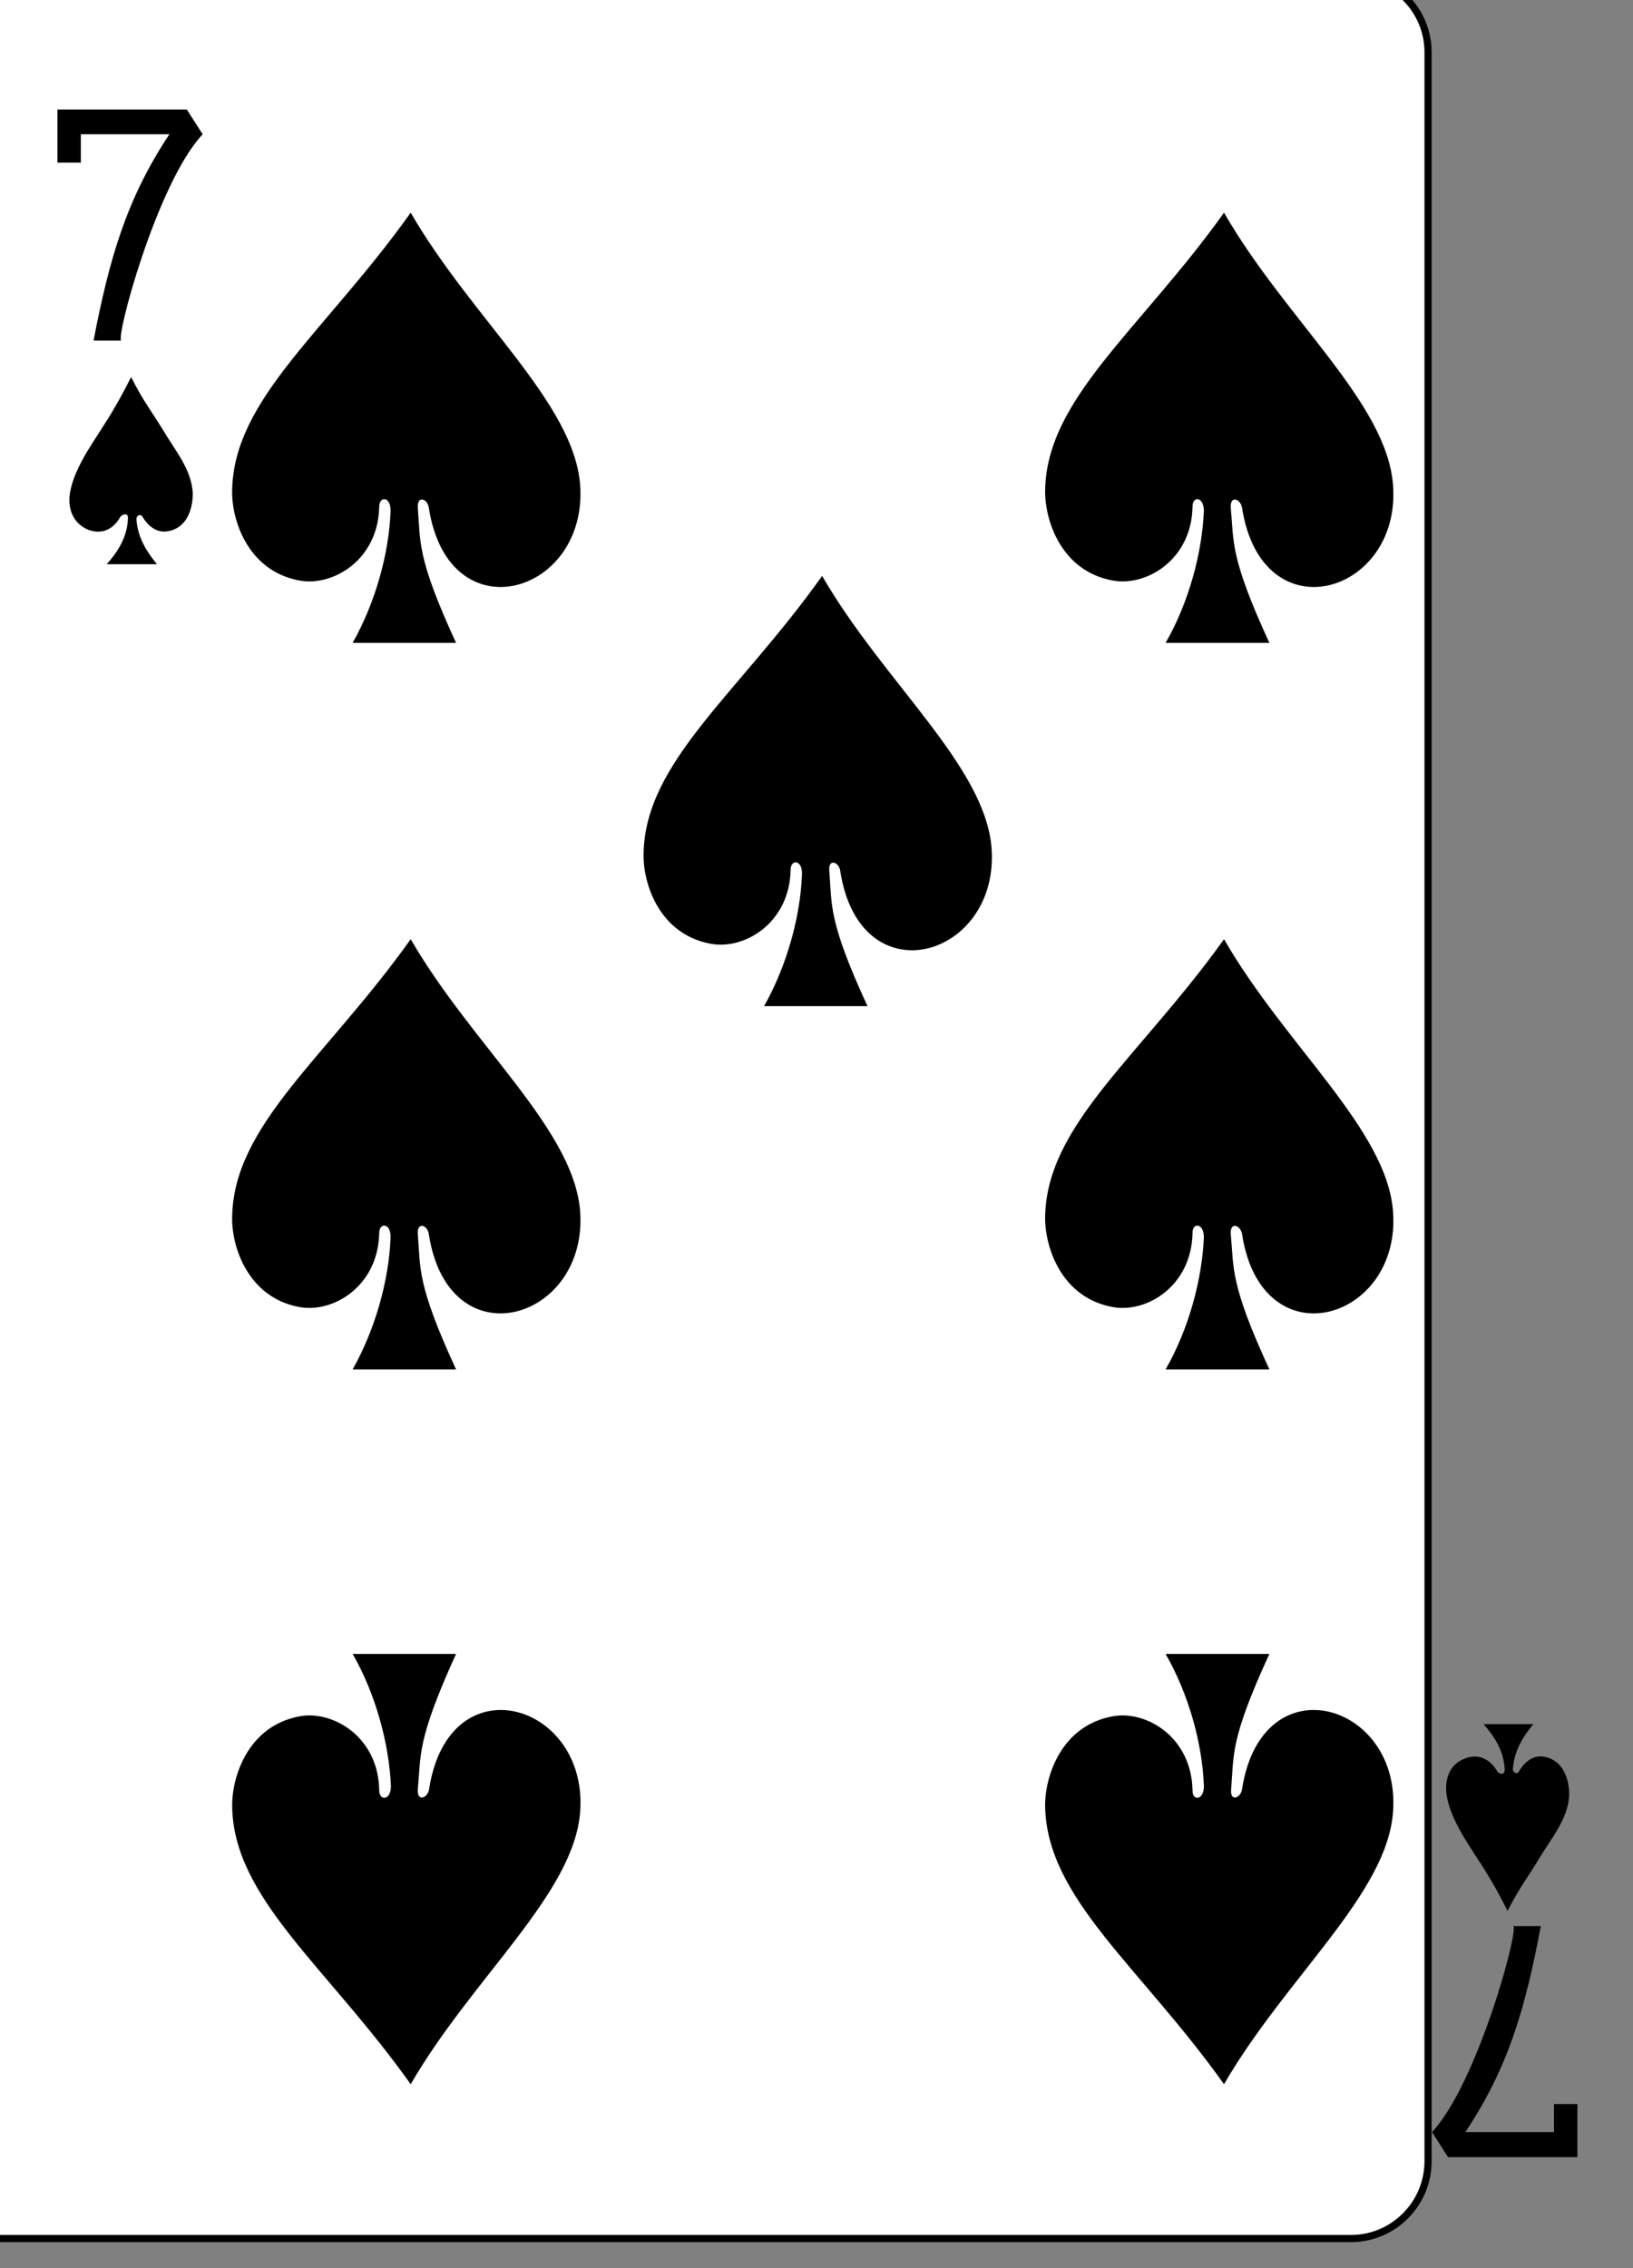 <?xml version="1.0" encoding="UTF-8"?>
<svg xmlns="http://www.w3.org/2000/svg" xmlns:xlink="http://www.w3.org/1999/xlink" width="18pt" height="25pt" viewBox="0 0 18 25" version="1.1">
<rect x="0" y="0" width="18" height="25" fill="#808080" stroke="none"/>
<g id="surface1">
<path style="fill-rule:nonzero;fill:rgb(100%,100%,100%);fill-opacity:1;stroke-width:0.99;stroke-linecap:butt;stroke-linejoin:miter;stroke:rgb(0%,0%,0%);stroke-opacity:1;stroke-miterlimit:3.8;" d="M 6045.338 -2435.006 L 6247.317 -2435.006 C 6253.15 -2435.006 6257.914 -2430.262 6257.914 -2424.393 L 6257.914 -2133.841 C 6257.914 -2127.972 6253.15 -2123.18 6247.317 -2123.18 L 6045.338 -2123.18 C 6039.456 -2123.18 6034.692 -2127.972 6034.692 -2133.841 L 6034.692 -2424.393 C 6034.692 -2430.262 6039.456 -2435.006 6045.338 -2435.006 Z M 6045.338 -2435.006 " transform="matrix(0.08,0,0,0.08,-484.892,194.528)"/>
<path style=" stroke:none;fill-rule:nonzero;fill:rgb(0%,0%,0%);fill-opacity:1;" d="M 1.031 3.754 C 1.203 2.867 1.387 2.203 1.867 1.48 L 0.891 1.48 L 0.891 1.793 L 0.633 1.793 L 0.633 1.207 L 2.059 1.207 L 2.234 1.48 C 1.723 2.023 1.258 3.781 1.34 3.754 Z M 1.031 3.754 "/>
<path style=" stroke:none;fill-rule:nonzero;fill:rgb(0%,0%,0%);fill-opacity:1;" d="M 16.984 21.23 C 16.816 22.117 16.633 22.781 16.152 23.5 L 17.129 23.5 L 17.129 23.191 L 17.387 23.191 L 17.387 23.777 L 15.961 23.777 L 15.785 23.5 C 16.293 22.957 16.762 21.203 16.676 21.23 Z M 16.984 21.23 "/>
<path style=" stroke:none;fill-rule:nonzero;fill:rgb(0%,0%,0%);fill-opacity:1;" d="M 4.305 5.633 C 4.309 5.469 4.18 5.465 4.18 5.586 C 4.168 6.176 3.664 6.469 3.297 6.398 C 2.734 6.293 2.551 5.734 2.559 5.406 C 2.574 4.395 3.602 3.645 4.527 2.344 C 5.207 3.52 6.328 4.441 6.395 5.348 C 6.48 6.555 4.945 7.004 4.727 5.598 C 4.715 5.5 4.598 5.453 4.605 5.594 C 4.637 5.977 4.59 6.137 5.027 7.086 L 3.887 7.086 C 4.137 6.645 4.289 6.098 4.305 5.633 Z M 4.305 5.633 "/>
<path style=" stroke:none;fill-rule:nonzero;fill:rgb(0%,0%,0%);fill-opacity:1;" d="M 13.27 5.633 C 13.27 5.469 13.141 5.465 13.145 5.586 C 13.133 6.176 12.629 6.469 12.262 6.398 C 11.695 6.293 11.516 5.734 11.52 5.406 C 11.535 4.395 12.562 3.645 13.492 2.344 C 14.168 3.52 15.289 4.441 15.355 5.348 C 15.445 6.555 13.91 7.004 13.691 5.598 C 13.676 5.5 13.559 5.453 13.566 5.594 C 13.602 5.977 13.555 6.137 13.992 7.086 L 12.848 7.086 C 13.102 6.645 13.25 6.098 13.27 5.633 Z M 13.27 5.633 "/>
<path style=" stroke:none;fill-rule:nonzero;fill:rgb(0%,0%,0%);fill-opacity:1;" d="M 8.84 9.633 C 8.844 9.473 8.715 9.469 8.715 9.586 C 8.703 10.18 8.199 10.473 7.832 10.402 C 7.266 10.297 7.086 9.738 7.094 9.41 C 7.109 8.398 8.137 7.648 9.062 6.348 C 9.742 7.523 10.863 8.445 10.93 9.352 C 11.016 10.559 9.48 11.008 9.262 9.602 C 9.25 9.5 9.129 9.457 9.141 9.598 C 9.172 9.98 9.125 10.141 9.562 11.09 L 8.422 11.09 C 8.672 10.648 8.824 10.102 8.84 9.633 Z M 8.84 9.633 "/>
<path style=" stroke:none;fill-rule:nonzero;fill:rgb(0%,0%,0%);fill-opacity:1;" d="M 13.27 13.637 C 13.27 13.477 13.141 13.473 13.145 13.59 C 13.133 14.184 12.629 14.477 12.262 14.406 C 11.695 14.301 11.516 13.742 11.52 13.414 C 11.535 12.398 12.562 11.652 13.492 10.352 C 14.168 11.527 15.289 12.449 15.355 13.355 C 15.445 14.559 13.91 15.012 13.691 13.605 C 13.676 13.504 13.559 13.461 13.566 13.598 C 13.602 13.984 13.555 14.145 13.992 15.094 L 12.848 15.094 C 13.102 14.652 13.25 14.105 13.27 13.637 Z M 13.27 13.637 "/>
<path style=" stroke:none;fill-rule:nonzero;fill:rgb(0%,0%,0%);fill-opacity:1;" d="M 4.305 13.637 C 4.309 13.477 4.18 13.473 4.18 13.59 C 4.168 14.184 3.664 14.477 3.297 14.406 C 2.734 14.301 2.551 13.742 2.559 13.414 C 2.574 12.398 3.602 11.652 4.527 10.352 C 5.207 11.527 6.328 12.449 6.395 13.355 C 6.48 14.559 4.945 15.012 4.727 13.605 C 4.715 13.504 4.598 13.461 4.605 13.598 C 4.637 13.984 4.59 14.145 5.027 15.094 L 3.887 15.094 C 4.137 14.652 4.289 14.105 4.305 13.637 Z M 4.305 13.637 "/>
<path style=" stroke:none;fill-rule:nonzero;fill:rgb(0%,0%,0%);fill-opacity:1;" d="M 13.27 19.688 C 13.27 19.848 13.141 19.852 13.145 19.734 C 13.133 19.141 12.629 18.848 12.262 18.918 C 11.695 19.023 11.516 19.582 11.52 19.91 C 11.539 20.926 12.566 21.672 13.492 22.973 C 14.172 21.797 15.293 20.875 15.355 19.969 C 15.445 18.766 13.91 18.312 13.691 19.719 C 13.676 19.82 13.559 19.863 13.57 19.727 C 13.602 19.34 13.555 19.18 13.992 18.23 L 12.848 18.23 C 13.102 18.672 13.254 19.219 13.27 19.688 Z M 13.27 19.688 "/>
<path style=" stroke:none;fill-rule:nonzero;fill:rgb(0%,0%,0%);fill-opacity:1;" d="M 4.309 19.688 C 4.309 19.848 4.18 19.852 4.18 19.734 C 4.172 19.141 3.664 18.848 3.301 18.918 C 2.734 19.023 2.555 19.582 2.559 19.91 C 2.574 20.926 3.602 21.672 4.527 22.973 C 5.207 21.797 6.328 20.875 6.395 19.969 C 6.484 18.766 4.949 18.312 4.73 19.719 C 4.715 19.82 4.598 19.863 4.605 19.727 C 4.641 19.34 4.594 19.18 5.027 18.23 L 3.887 18.23 C 4.141 18.672 4.289 19.219 4.309 19.688 Z M 4.309 19.688 "/>
<path style=" stroke:none;fill-rule:nonzero;fill:rgb(0%,0%,0%);fill-opacity:1;" d="M 1.41 5.711 C 1.414 5.641 1.34 5.676 1.328 5.695 C 1.238 5.855 1.102 5.891 0.965 5.836 C 0.832 5.777 0.754 5.652 0.766 5.473 C 0.793 5.199 1.012 4.898 1.117 4.73 C 1.219 4.574 1.328 4.391 1.445 4.156 C 1.582 4.426 1.652 4.504 1.801 4.746 C 1.93 4.965 2.113 5.176 2.125 5.438 C 2.125 5.637 2.043 5.824 1.852 5.855 C 1.746 5.875 1.645 5.82 1.57 5.695 C 1.547 5.66 1.504 5.68 1.504 5.723 C 1.516 5.891 1.582 6.039 1.73 6.219 L 1.176 6.219 C 1.289 6.094 1.406 5.922 1.41 5.711 Z M 1.41 5.711 "/>
<path style=" stroke:none;fill-rule:nonzero;fill:rgb(0%,0%,0%);fill-opacity:1;" d="M 16.586 19.508 C 16.586 19.578 16.512 19.547 16.504 19.523 C 16.41 19.367 16.273 19.328 16.137 19.387 C 16.004 19.441 15.93 19.566 15.941 19.746 C 15.965 20.023 16.184 20.324 16.289 20.492 C 16.391 20.645 16.5 20.828 16.617 21.062 C 16.754 20.797 16.824 20.719 16.973 20.473 C 17.102 20.258 17.285 20.047 17.297 19.785 C 17.297 19.586 17.215 19.398 17.023 19.363 C 16.918 19.344 16.816 19.398 16.742 19.527 C 16.723 19.559 16.676 19.543 16.676 19.5 C 16.688 19.332 16.754 19.18 16.902 19.004 L 16.352 19.004 C 16.465 19.129 16.578 19.297 16.586 19.508 Z M 16.586 19.508 "/>
</g>
</svg>
